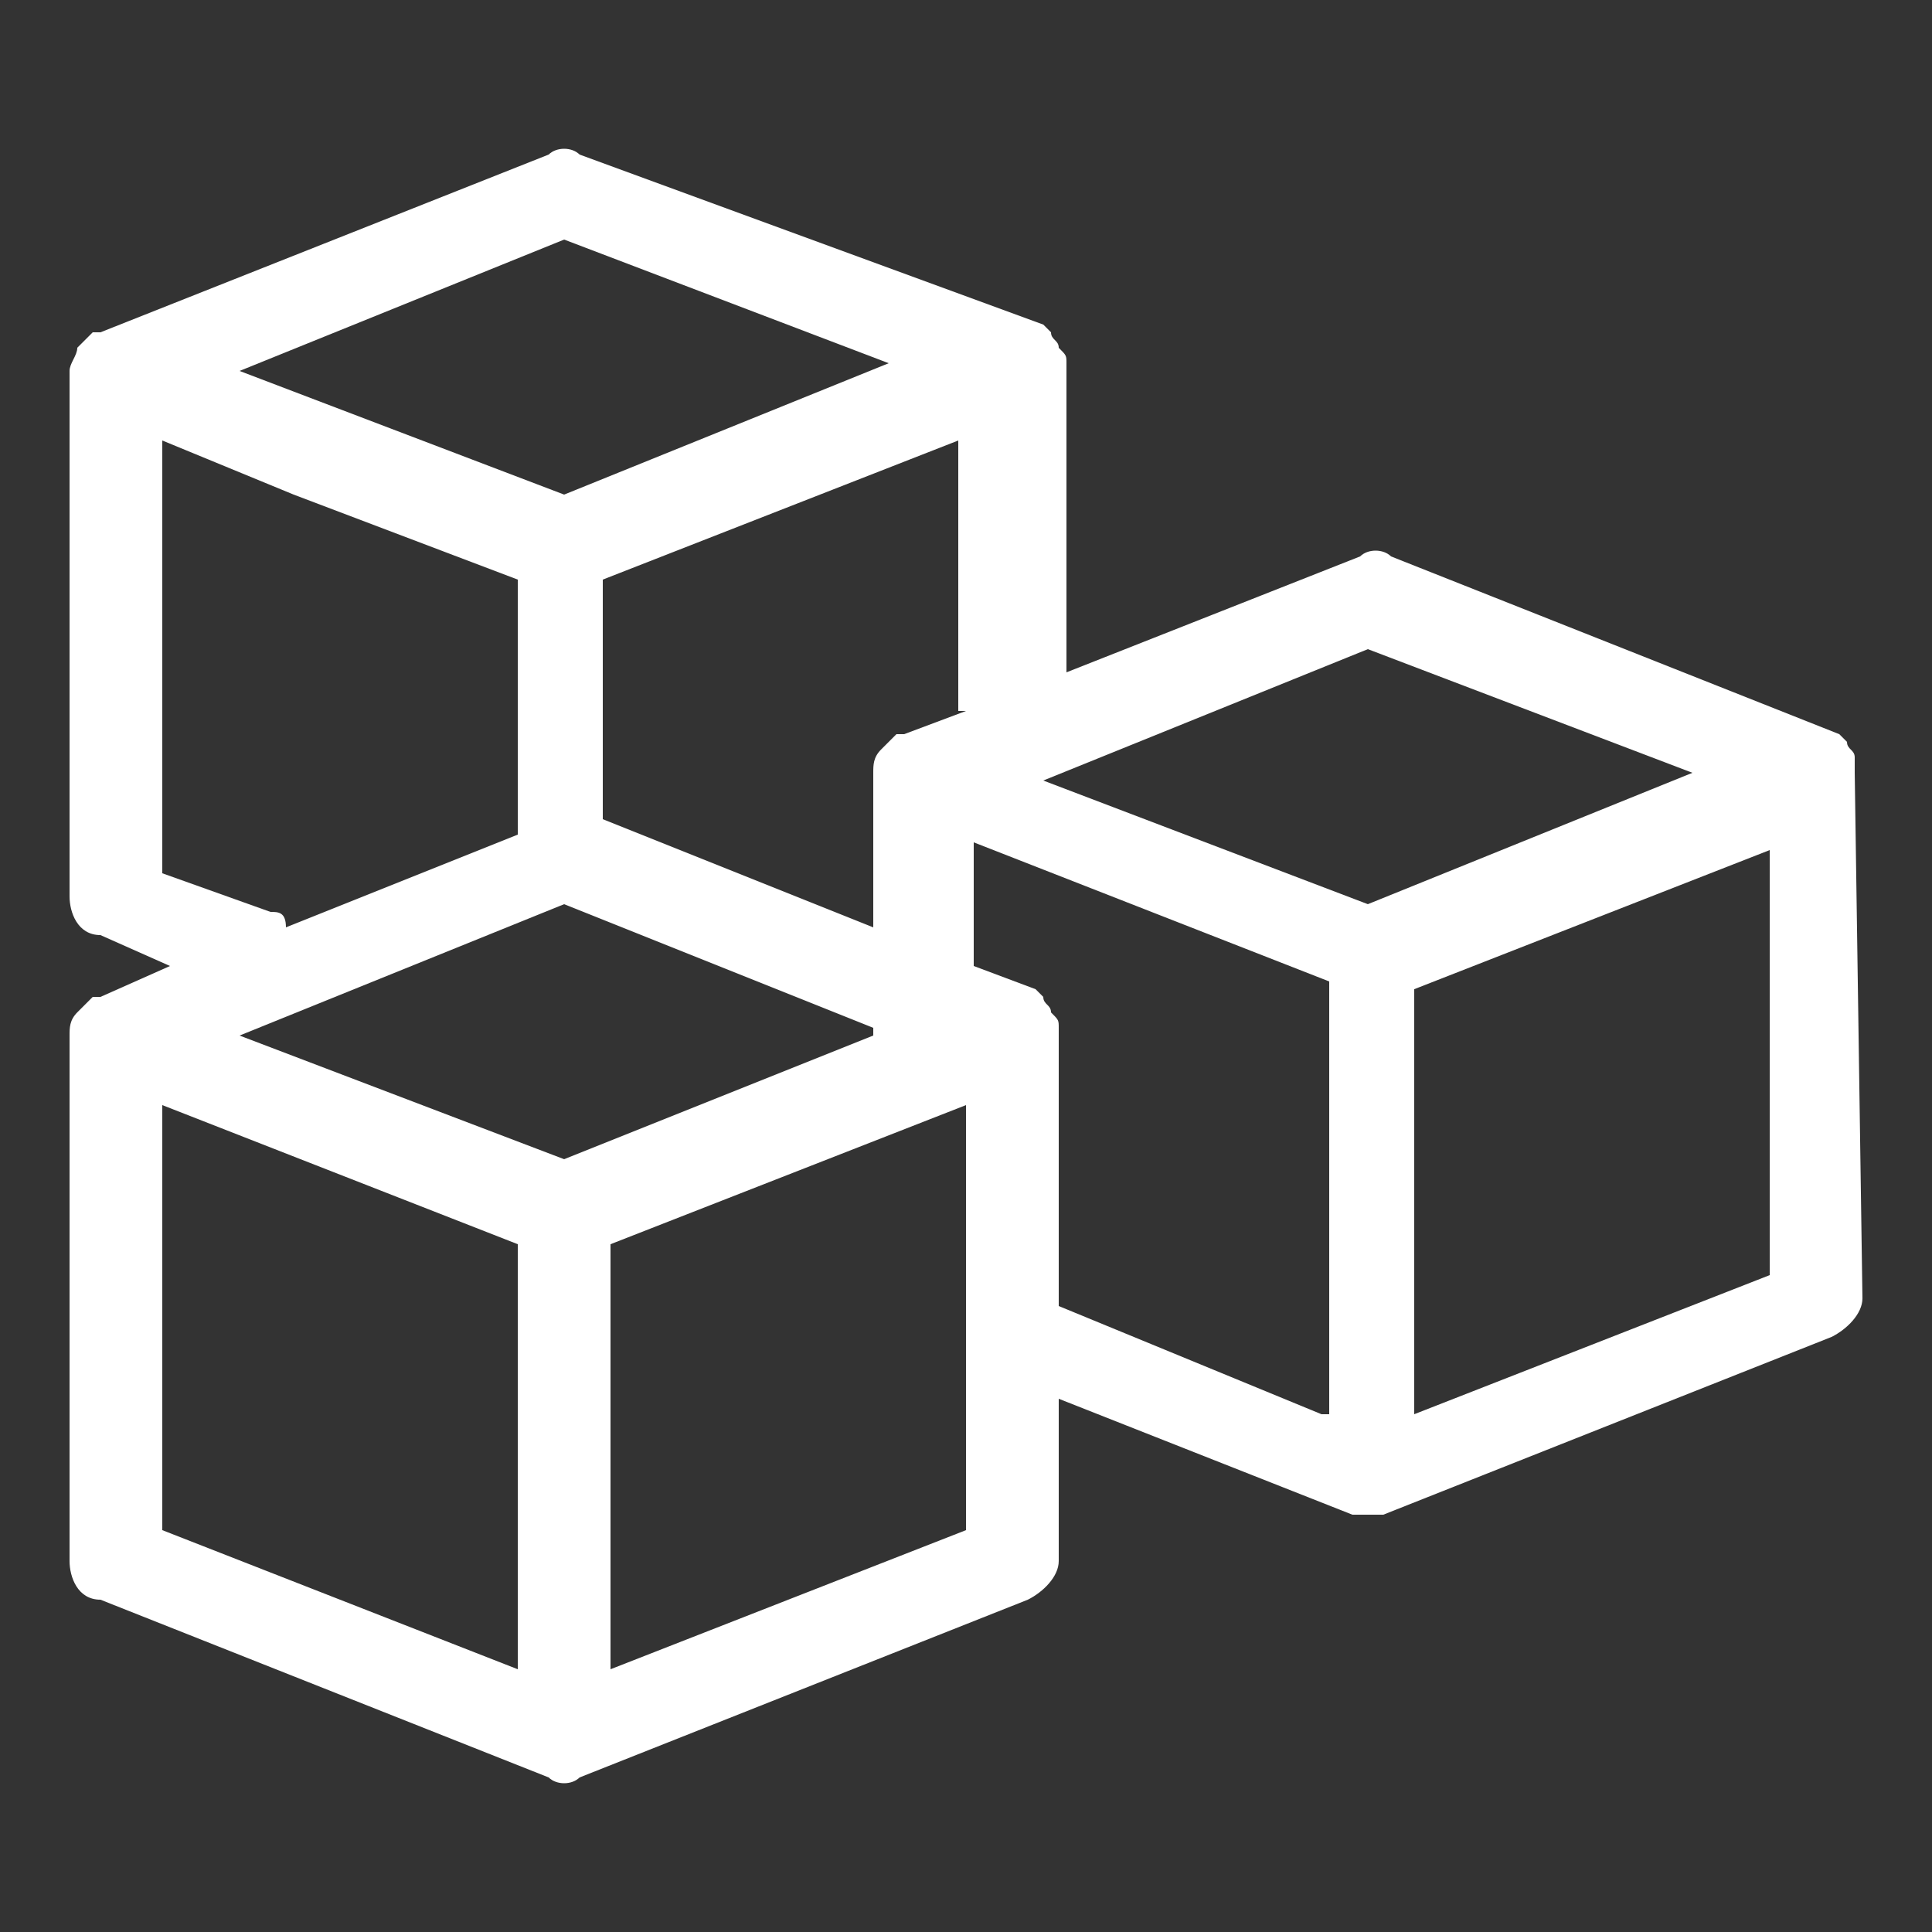 <?xml version="1.0" encoding="utf-8"?>
<!-- Generator: Adobe Illustrator 23.0.6, SVG Export Plug-In . SVG Version: 6.00 Build 0)  -->
<svg version="1.1" id="Layer_1" xmlns="http://www.w3.org/2000/svg" xmlns:xlink="http://www.w3.org/1999/xlink" x="0px" y="0px"
	 viewBox="0 0 25 25" style="enable-background:new 0 0 25 25;" xml:space="preserve">
<rect x="0" y="0" width="25" height="25" fill="#333333" stroke="none"/>
<style type="text/css">
	.st0{fill:#FFFFFF;}
</style>
<path class="st0" d="M24,10C24,10,24,10,24,10C24,9.9,24,9.8,24,9.8c0-0.1-0.1-0.1-0.1-0.2c0,0,0,0,0,0c0,0,0,0,0,0
	c0,0-0.1-0.1-0.1-0.1l-5.8-2.3c-0.1-0.1-0.3-0.1-0.4,0l-3.8,1.5V4.8v0v0c0,0,0-0.1,0-0.1c0-0.1,0-0.1-0.1-0.2c0-0.1-0.1-0.1-0.1-0.2
	c0,0,0,0,0,0c0,0,0,0,0,0c0,0-0.1-0.1-0.1-0.1L7.5,2C7.4,1.9,7.2,1.9,7.1,2L1.3,4.3c0,0,0,0,0,0c0,0,0,0-0.1,0c0,0-0.1,0.1-0.1,0.1
	c0,0,0,0-0.1,0.1C1,4.6,0.9,4.7,0.9,4.8v6.8c0,0.2,0.1,0.5,0.4,0.5l0.9,0.4l-0.9,0.4c0,0,0,0,0,0c0,0,0,0-0.1,0c0,0-0.1,0.1-0.1,0.1
	c0,0,0,0-0.1,0.1c-0.1,0.1-0.1,0.2-0.1,0.3v6.8c0,0.2,0.1,0.5,0.4,0.5L7.1,23c0.1,0.1,0.3,0.1,0.4,0l5.8-2.3
	c0.2-0.1,0.4-0.3,0.4-0.5v-2.1l3.8,1.5c0.1,0,0.1,0,0.2,0c0.1,0,0.1,0,0.2,0l5.8-2.3c0.2-0.1,0.4-0.3,0.4-0.5L24,10L24,10L24,10z
	 M12.5,9.2l-0.8,0.3c0,0,0,0,0,0c0,0,0,0-0.1,0c0,0-0.1,0.1-0.1,0.1c0,0,0,0-0.1,0.1c-0.1,0.1-0.1,0.2-0.1,0.3v2l-3.5-1.4V7.5
	l4.6-1.8V9.2z M7.3,3.1l4.2,1.6L7.3,6.4L3.1,4.8L7.3,3.1z M3.5,11.8l-1.4-0.5V5.7l1.7,0.7l2.9,1.1v3.3l-3,1.2
	C3.7,11.8,3.6,11.8,3.5,11.8z M6.7,21.6l-4.6-1.8v-5.5l4.6,1.8V21.6z M7.3,15L7.3,15l-4.2-1.6l4.2-1.7l4,1.6c0,0,0,0.1,0,0.1L7.3,15
	z M12.5,19.8l-4.6,1.8v-5.5l4.6-1.8V19.8z M17.1,18.3l-3.4-1.4v-3.5v0v0c0,0,0-0.1,0-0.1c0-0.1,0-0.1-0.1-0.2c0-0.1-0.1-0.1-0.1-0.2
	c0,0,0,0,0,0s0,0,0,0c0,0-0.1-0.1-0.1-0.1l-0.8-0.3v-1.6l4.6,1.8V18.3z M17.7,11.7l-4.2-1.6l4.2-1.7l4.2,1.6L17.7,11.7z M18.3,18.3
	v-5.5l4.6-1.8l0,5.5L18.3,18.3z"/>
</svg>
